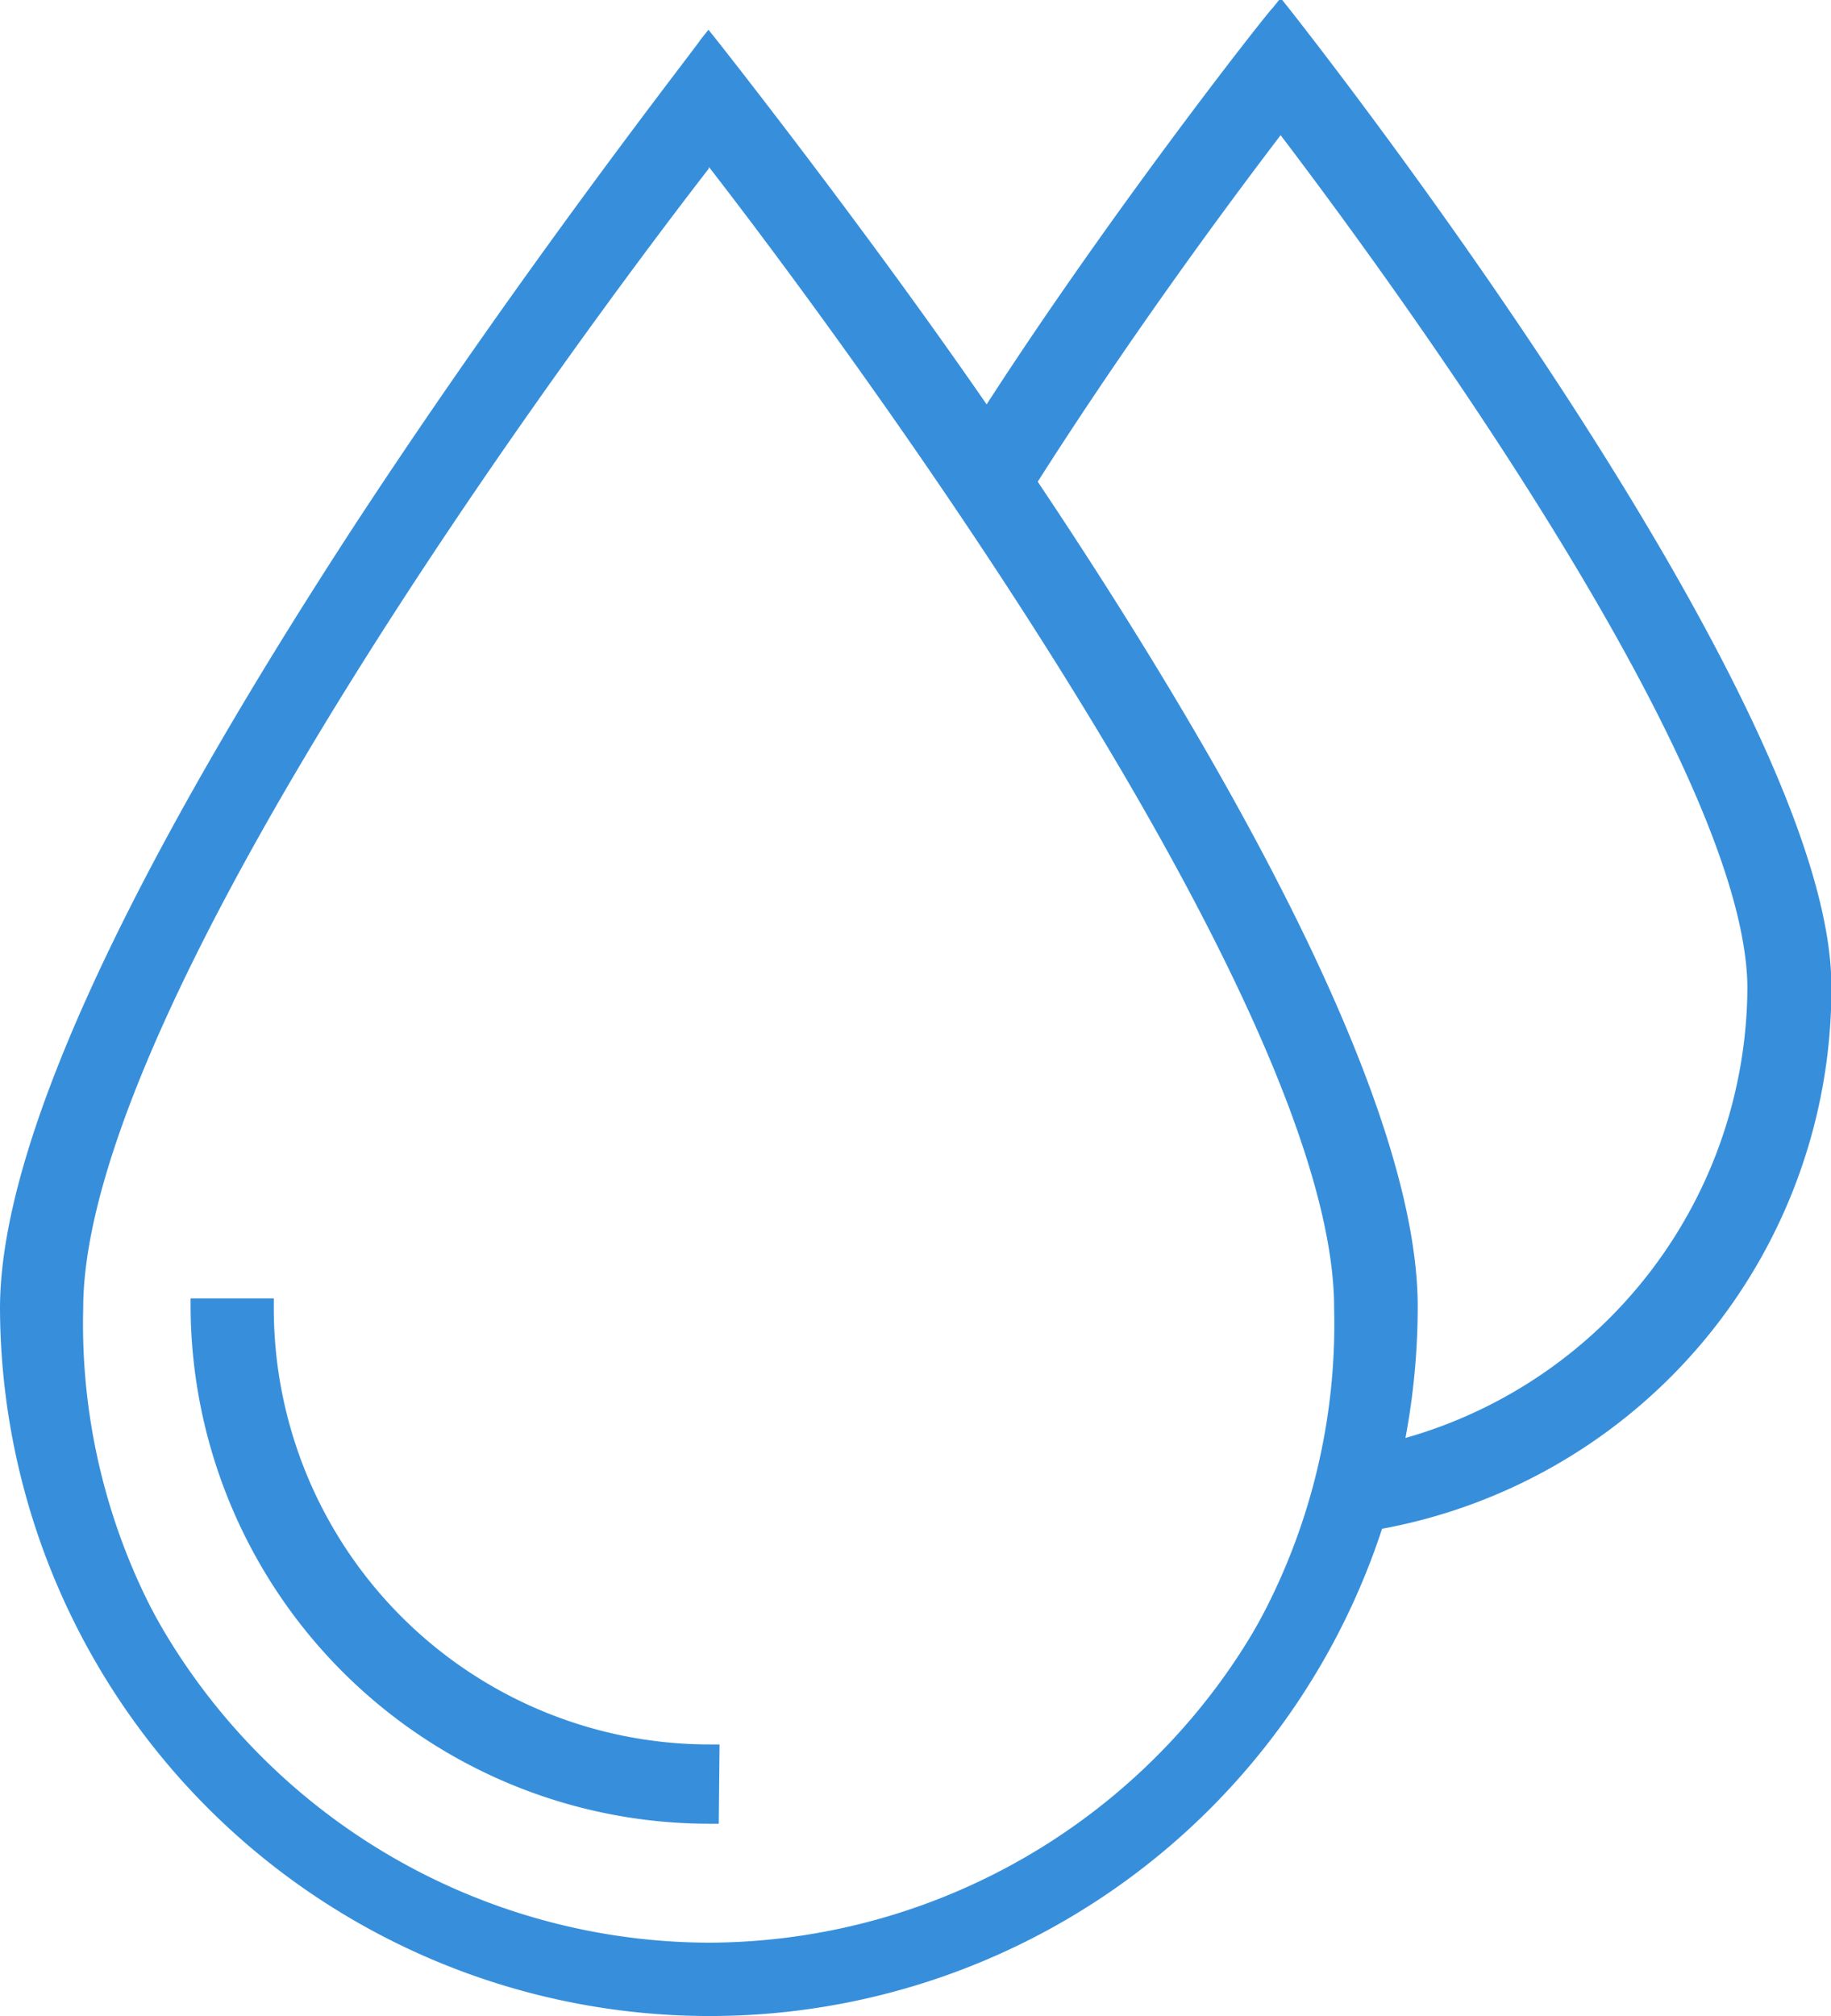 <svg xmlns="http://www.w3.org/2000/svg" width="46.21" height="50.85"><path d="M6.66 33h-1.6a12.84 12.84 0 0 0 12.83 12.79v-1.6A11.24 11.24 0 0 1 6.66 33z" fill="#378fdb"/><path d="M18.14 46h-.25A13.09 13.09 0 0 1 4.81 33v-.25h2.1V33a11 11 0 0 0 11 11h.25zM5.31 33.21a12.59 12.59 0 0 0 12.33 12.32v-1.1A11.49 11.49 0 0 1 6.42 33.21z" fill="#378fdb"/><path d="M46 24.93C46 17.64 32.31.4 32.31.4S28.2 5.58 24.9 10.7c-3.28-4.77-7-9.5-7-9.5S.25 23.49.25 33a17.64 17.64 0 0 0 34.44 5.38A13.67 13.67 0 0 0 46 24.93zM17.89 49a16.05 16.05 0 0 1-16-16c0-7.91 13-25.23 16-29.16 3 3.93 16 21.24 16 29.16a16.05 16.05 0 0 1-16 16zm17.25-12.38a17.79 17.79 0 0 0 .39-3.62c0-5.27-5-14-9.63-20.81 2.53-4 5.24-7.6 6.42-9.15 2.56 3.33 12 16.08 12 21.94a12 12 0 0 1-9.18 11.64z" fill="#378fdb"/><path d="M17.89 50.85A17.91 17.91 0 0 1 0 33c0-4 3-10.6 8.85-19.6C13.22 6.71 17.64 1.1 17.68 1l.2-.25.2.25s3.63 4.58 6.82 9.2c3.23-5 7.18-10 7.22-10l.2-.25.2.25c.56.71 13.7 17.39 13.7 24.68a13.85 13.85 0 0 1-11.34 13.68 17.85 17.85 0 0 1-16.99 12.29zm0-49.24C16 4.09.5 24.22.5 33a17.39 17.39 0 0 0 33.95 5.3v-.14h.15a13.35 13.35 0 0 0 11.11-13.23C45.71 18.28 34 3 32.31.81c-.86 1.1-4.35 5.61-7.2 10l-.2.32-.21-.31c-2.82-4.07-6.01-8.17-6.82-9.21zm0 47.64A16.31 16.31 0 0 1 1.6 33c0-7.85 12.32-24.42 16.09-29.31l.2-.26.2.26C21.86 8.54 34.18 25.12 34.18 33a16.31 16.31 0 0 1-16.29 16.25zm0-45C14.82 8.21 2.1 25.25 2.1 33a15.79 15.79 0 1 0 31.57 0C33.68 25.25 21 8.21 17.89 4.21zM34.81 37l.08-.39a17.58 17.58 0 0 0 .38-3.6c0-4.17-3.32-11.32-9.59-20.67l-.09-.14.09-.14C28 8.4 30.45 5 32.12 2.85l.2-.26.2.26C35.35 6.54 44.6 19 44.6 24.94a12.37 12.37 0 0 1-9.4 11.92zm-8.62-24.85c4.4 6.57 9.59 15.46 9.59 20.81a18 18 0 0 1-.31 3.31 11.87 11.87 0 0 0 8.63-11.33c0-5.72-9.4-18.4-11.78-21.53-1.64 2.15-3.96 5.33-6.13 8.74z" fill="#378fdb"/></svg>